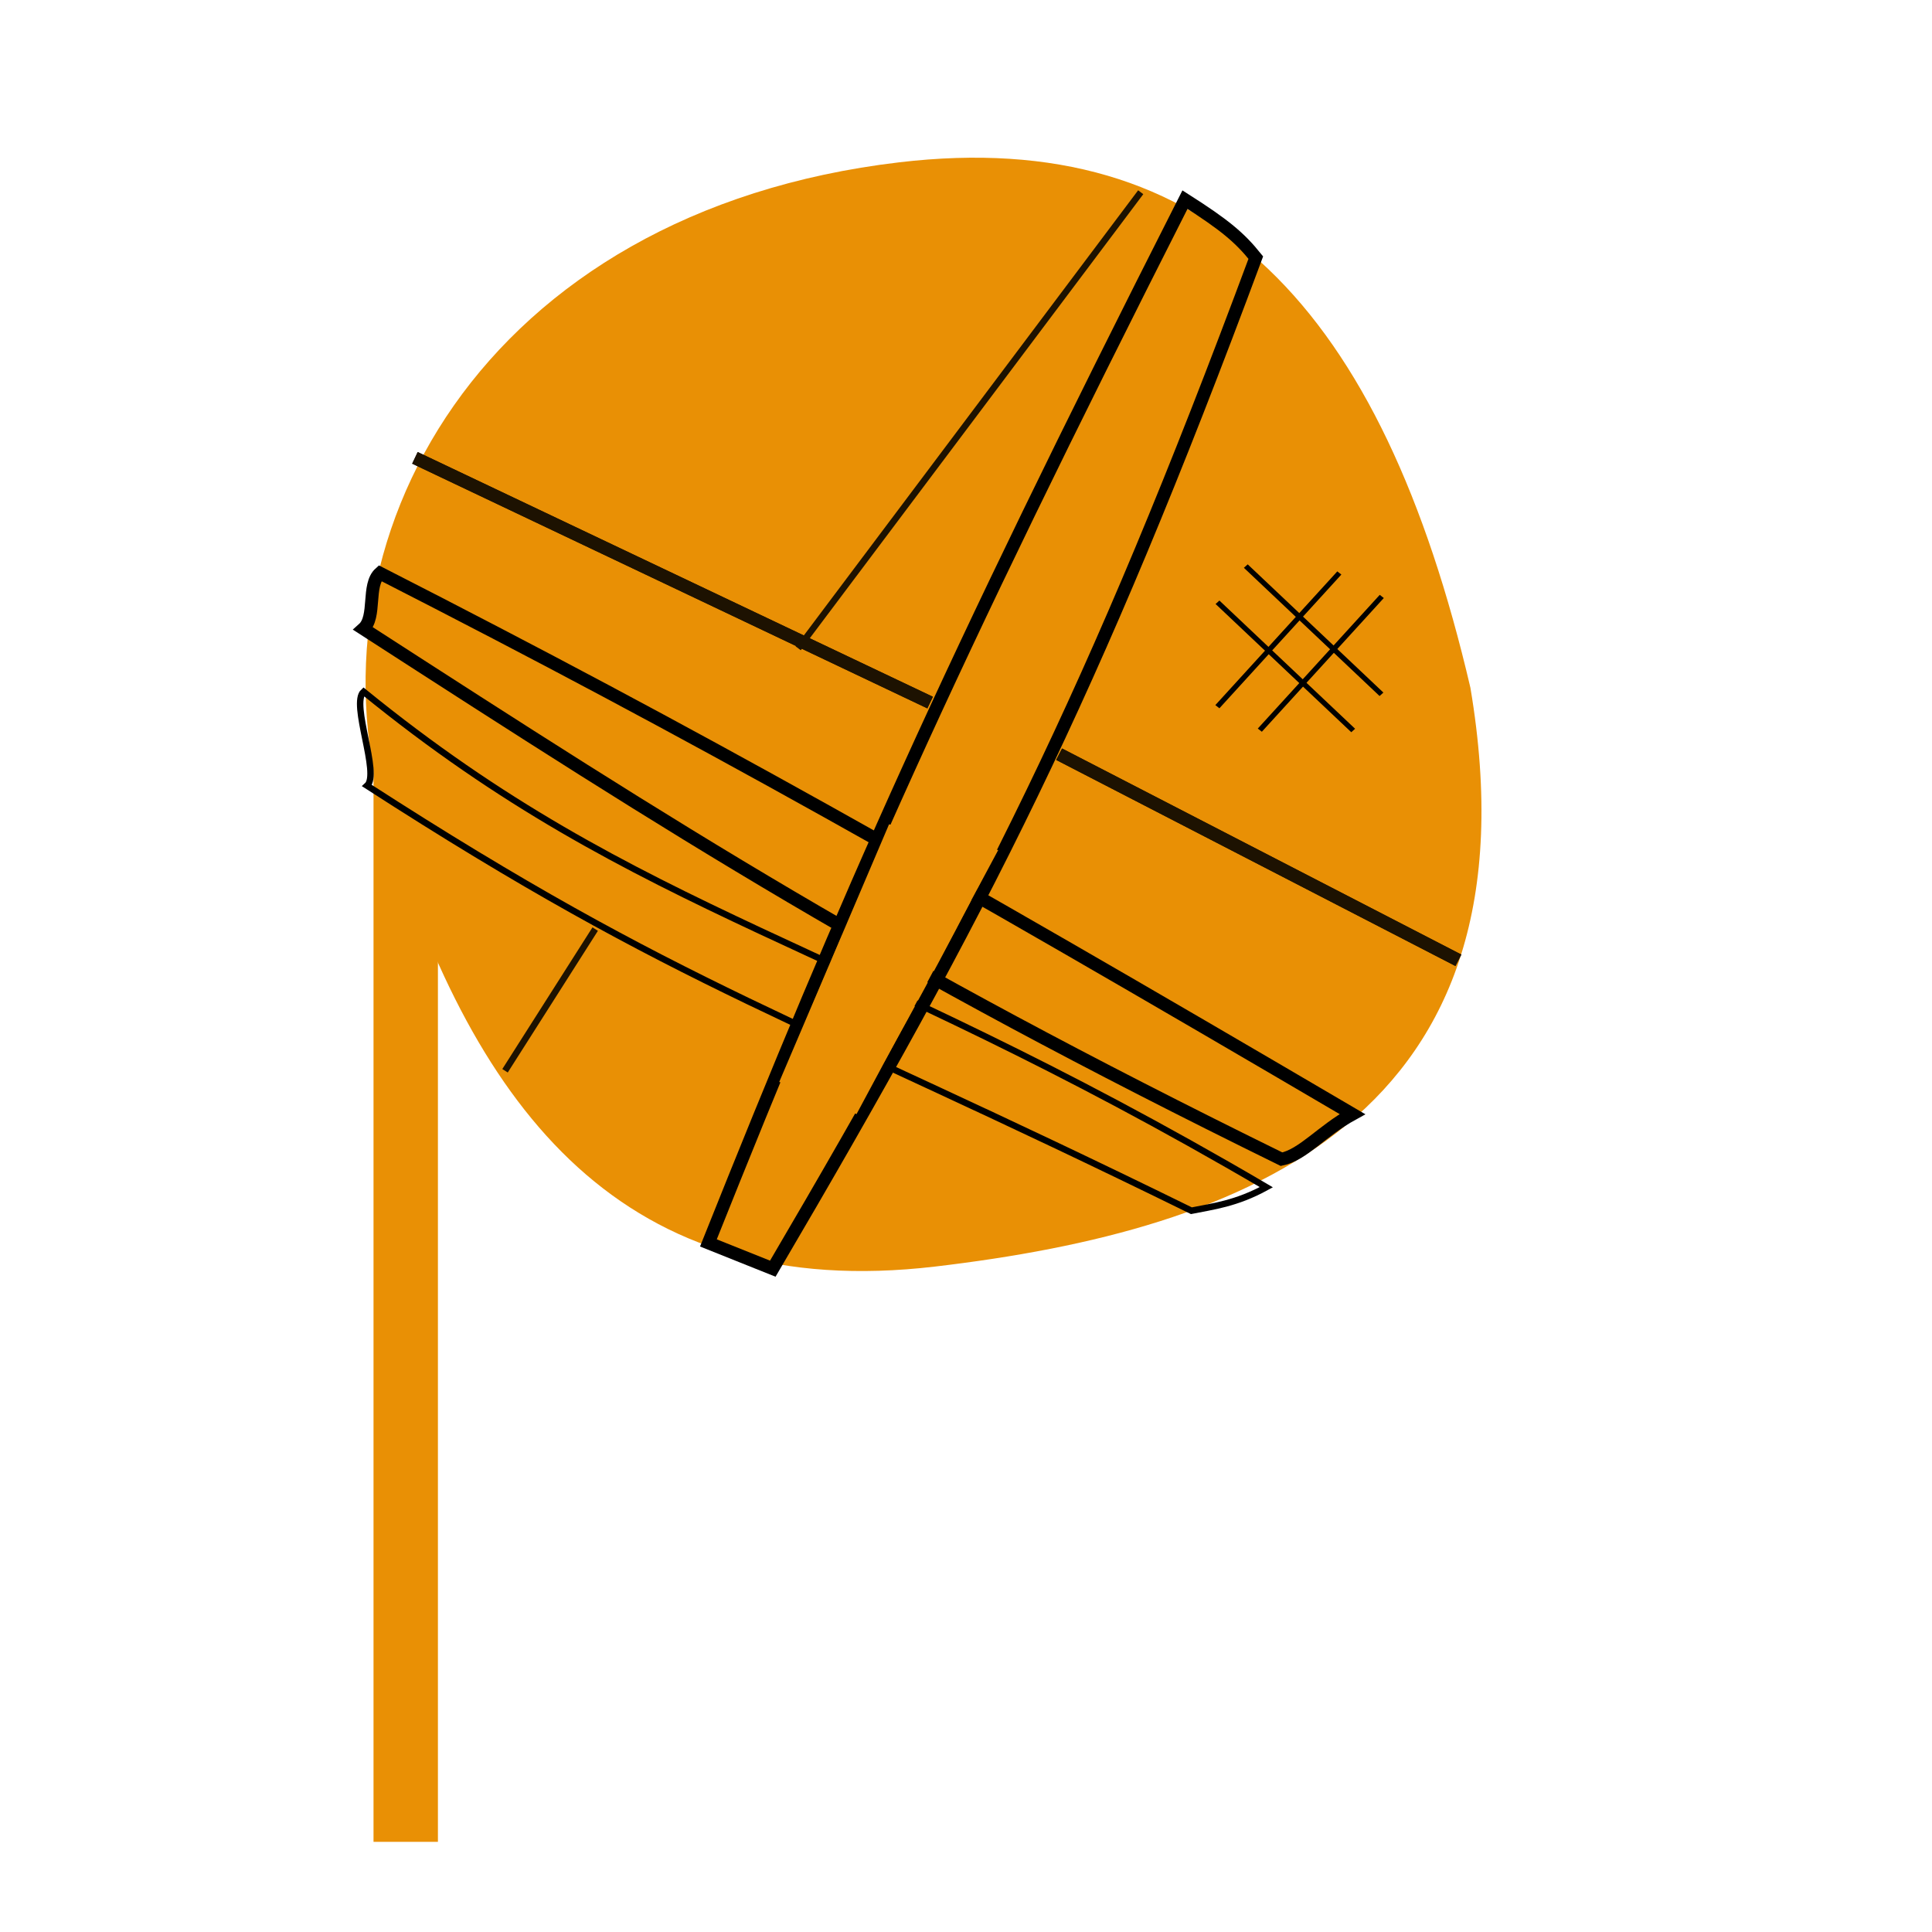 
    <svg
      width="150"
      height="150"
      viewBox="0 0 150 150"
      fill="none"
      xmlns="http://www.w3.org/2000/svg"
    >
      <style>
        #ball {
          animation: ballMove 2s ease-in-out infinite alternate; /* Animation for ball movement */
        }

        #string {
          animation: stringMove 2s ease-in-out infinite alternate; /* Animation for string movement */
        }

        @keyframes ballMove {
          from {
            transform: translateX(-2px); /* Move ball slightly to the left */
          }
          to {
            transform: translateX(-4px); /* Move ball slightly to the right */
          }
        }

        @keyframes stringMove {
          from {
            transform: translateY(-5px); /* Move string slightly upwards */
          }
          to {
            transform: translateY(1px); /* Move string slightly downwards */
          }
        }
      </style>
      <g id="yarn">
        <g id="Group 8">
          <rect
            id="string"
            x="29"
            y="55"
            width="5"
            height="88"
            fill="#E99005"
          />
          <g id="ball">
            <path
              id="Ellipse 7"
              d="M30.071 64.144C36.944 86.343 48.472 101.177 72.602 98.335C96.731 95.494 119.801 86.813 114.161 53.39C107.287 23.948 93.962 9.759 69.833 12.6C37.485 16.409 23.198 41.945 30.071 64.144Z"
              fill="#E99005"
            />
            <path
              id="Vector 3"
              d="M55 96.5C65.879 69.285 73.305 52.385 92 15.5C95.128 17.49 96.256 18.457 97.5 20C84.85 54.036 76.326 70.692 60 98.5L55 96.5Z"
              stroke="black"
            />
            <path
              id="Vector 4"
              d="M29.5 44.5C54.139 57.081 72.157 67.224 105 86.5C102.653 87.79 101.155 89.665 99.5 90C68.554 74.805 52.663 64.606 28.212 48.817C29.234 47.902 28.478 45.415 29.5 44.5Z"
              stroke="black"
            />
            <path
              id="Vector 5"
              d="M28.229 53.704C49.729 71.204 65.474 72.897 98.318 92.173C95.971 93.463 94.155 93.665 92.5 94C61.554 78.805 52.951 76.79 28.5 61C29.522 60.085 27.207 54.619 28.229 53.704Z"
              stroke="black"
              stroke-width="0.5"
            />
            <g id="Group 4">
              <line
                id="Line 1"
                x1="32.215"
                y1="35.548"
                x2="72.215"
                y2="54.548"
                stroke="#1D1201"
              />
              <line
                id="Line 2"
                x1="82.229"
                y1="58.556"
                x2="113.229"
                y2="74.556"
                stroke="#1D1201"
              />
            </g>
            <g id="Group 5">
              <line
                id="Line 1_2"
                x1="32.215"
                y1="35.548"
                x2="72.215"
                y2="54.548"
                stroke="#1D1201"
              />
              <line
                id="Line 2_2"
                x1="82.229"
                y1="58.556"
                x2="113.229"
                y2="74.556"
                stroke="#1D1201"
              />
            </g>
            <g id="Group 6">
              <line
                id="Line 1_3"
                x1="88.565"
                y1="14.925"
                x2="61.972"
                y2="50.334"
                stroke="#1D1201"
                stroke-width="0.5"
              />
              <line
                id="Line 2_3"
                x1="46.211"
                y1="72.134"
                x2="39.211"
                y2="83.134"
                stroke="#1D1201"
                stroke-width="0.5"
              />
            </g>
            <path
              id="Rectangle 2"
              d="M69.025 64L77.5 66L66.5 86.5L60.5 84L69.025 64Z"
              fill="#E99005"
            />
            <g id="Group 7">
              <line
                id="Line 3"
                y1="-0.2"
                x2="14.048"
                y2="-0.2"
                transform="matrix(-0.674 0.739 -0.787 -0.617 103.828 44.362)"
                stroke="black"
                stroke-width="0.4"
              />
              <line
                id="Line 4"
                y1="-0.2"
                x2="14.048"
                y2="-0.2"
                transform="matrix(-0.674 0.739 -0.787 -0.617 107.123 46.184)"
                stroke="black"
                stroke-width="0.4"
              />
              <line
                id="Line 5"
                y1="-0.2"
                x2="14.49"
                y2="-0.2"
                transform="matrix(0.727 0.687 -0.743 0.669 94.378 46.894)"
                stroke="black"
                stroke-width="0.4"
              />
              <line
                id="Line 6"
                y1="-0.2"
                x2="14.49"
                y2="-0.2"
                transform="matrix(0.727 0.687 -0.743 0.669 96.575 44.084)"
                stroke="black"
                stroke-width="0.4"
              />
            </g>
          </g>
        </g>
      </g>
    </svg>
